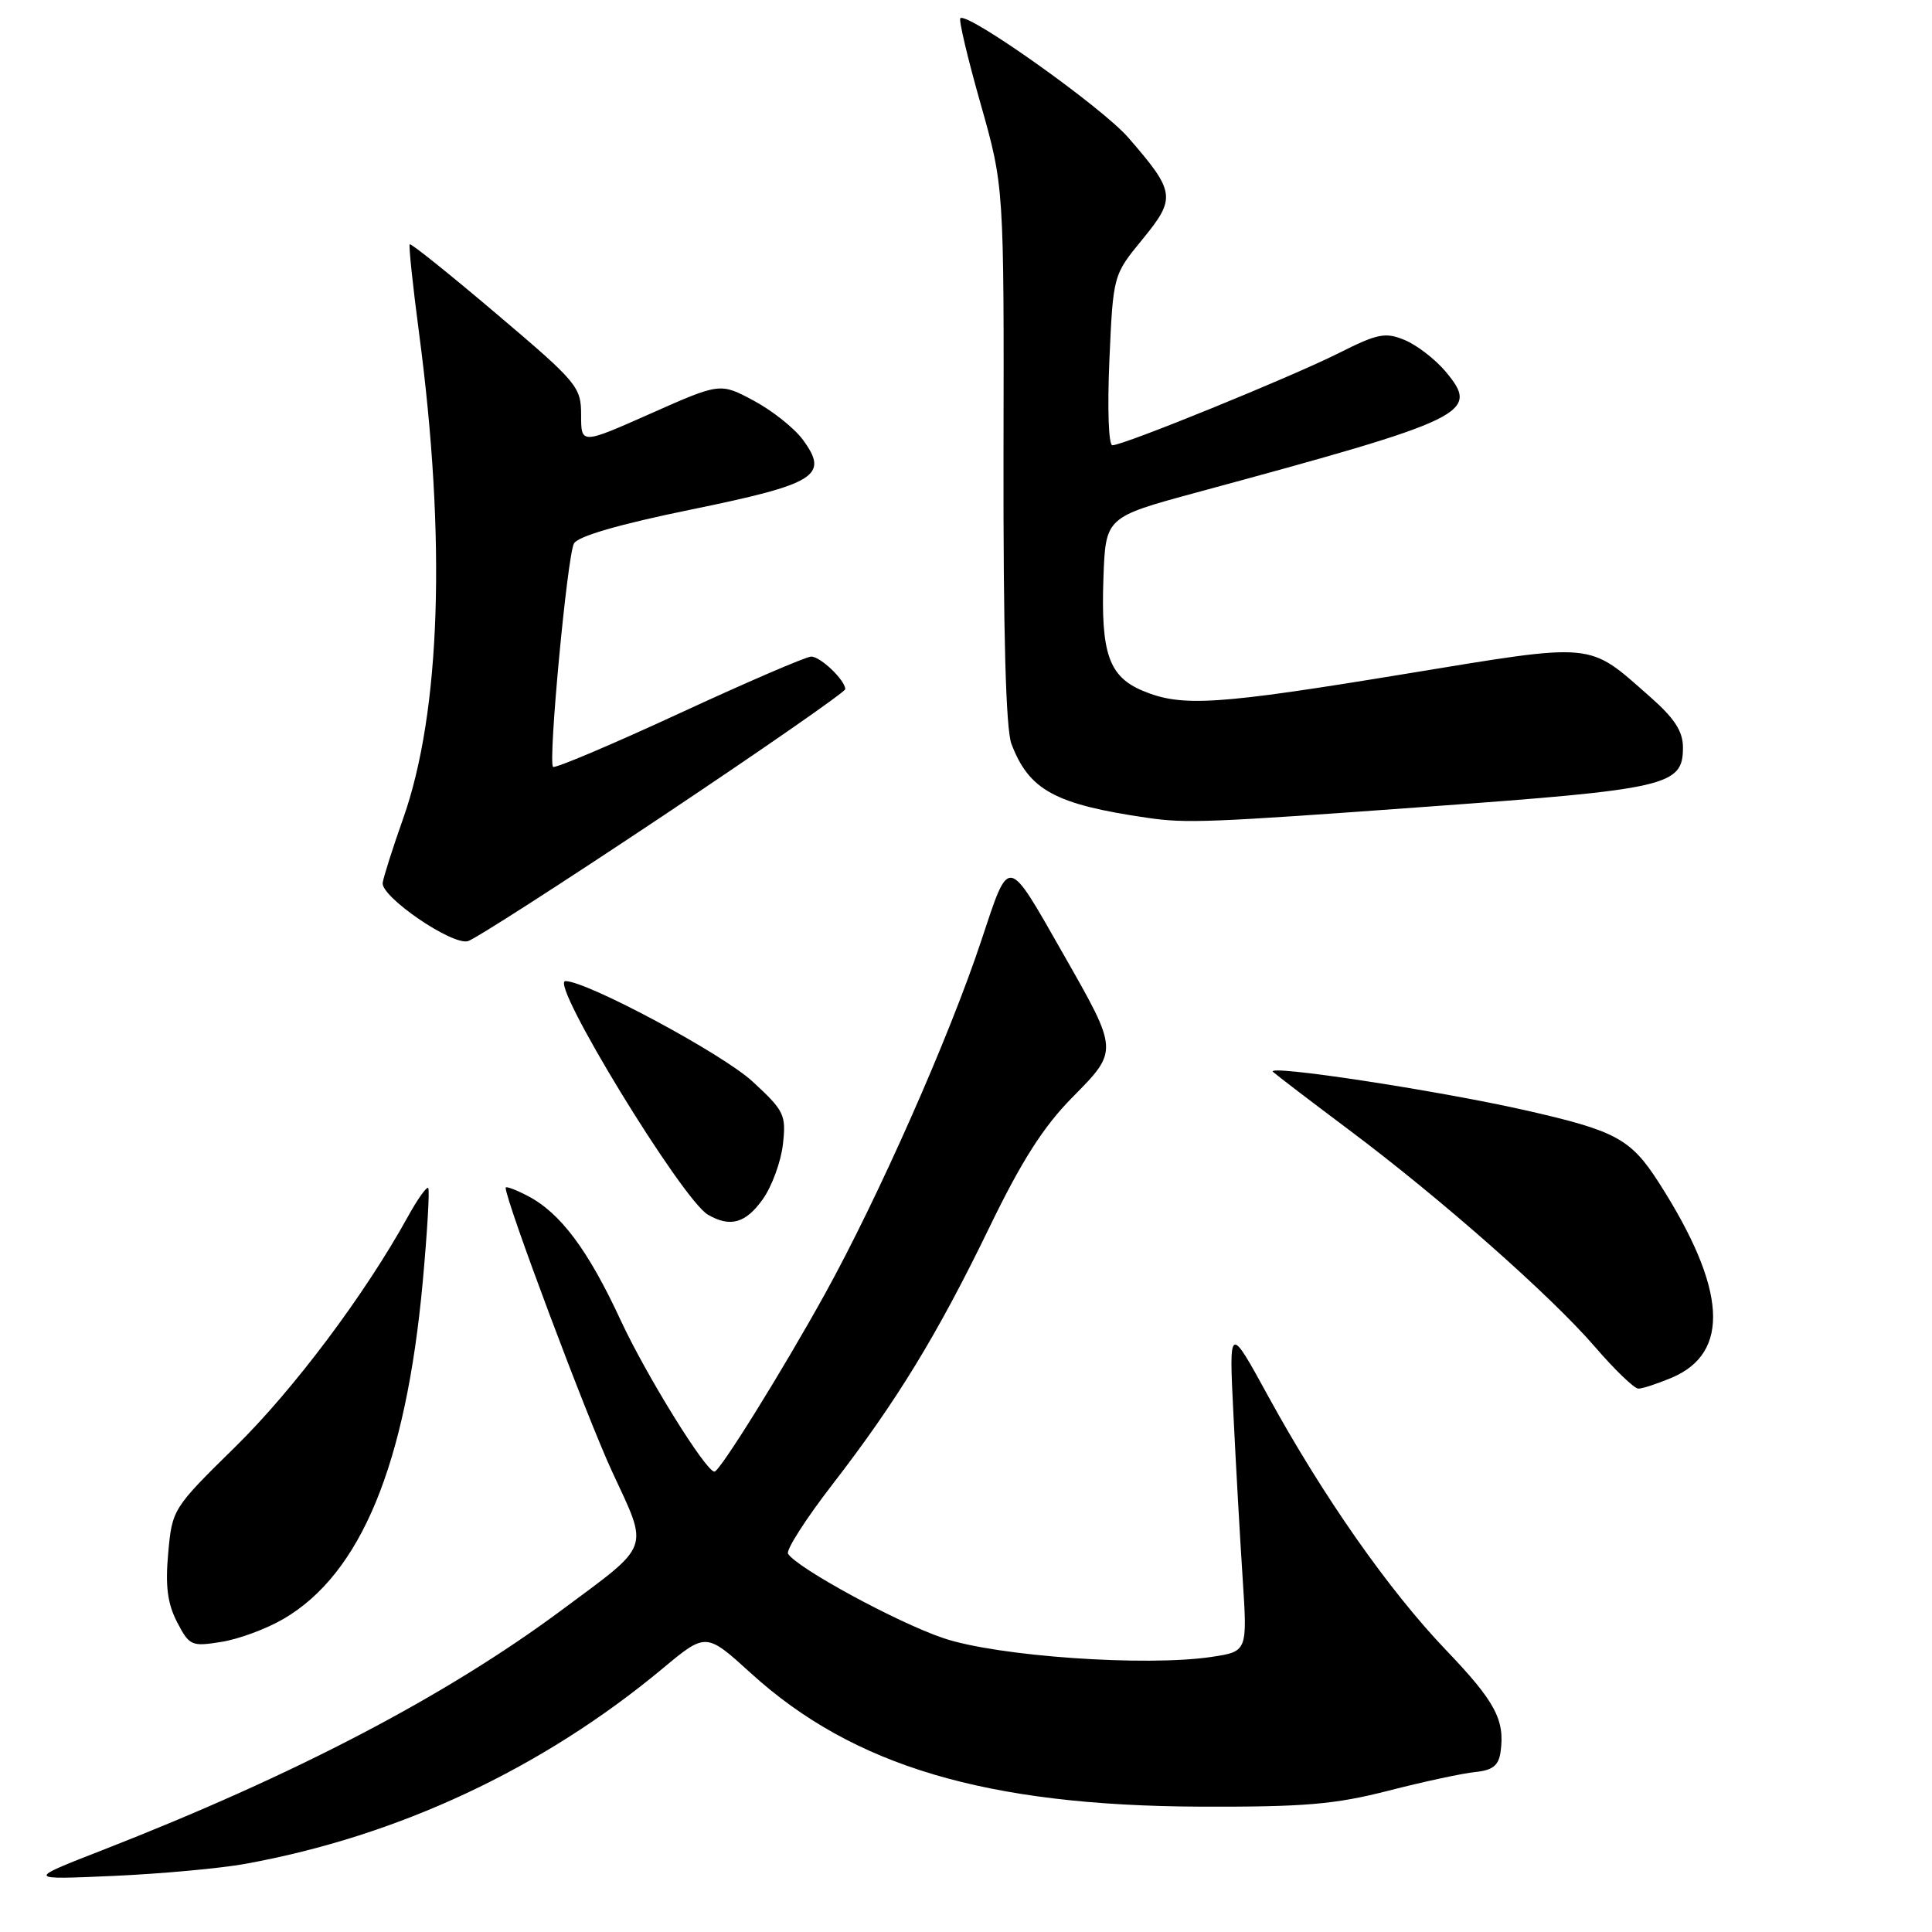 <?xml version="1.0" encoding="UTF-8" standalone="no"?>
<!DOCTYPE svg PUBLIC "-//W3C//DTD SVG 1.1//EN" "http://www.w3.org/Graphics/SVG/1.1/DTD/svg11.dtd" >
<svg xmlns="http://www.w3.org/2000/svg" xmlns:xlink="http://www.w3.org/1999/xlink" version="1.1" viewBox="0 0 256 256">
 <g >
 <path fill="currentColor"
d=" M 32.50 246.97 C 52.78 243.29 71.84 234.37 87.81 221.08 C 93.55 216.30 93.55 216.30 99.51 221.72 C 113.05 234.03 130.72 239.27 159.00 239.39 C 172.84 239.44 176.87 239.10 184.00 237.27 C 188.68 236.07 193.85 234.96 195.50 234.80 C 197.78 234.57 198.58 233.94 198.83 232.15 C 199.43 227.90 198.14 225.48 191.61 218.65 C 184.03 210.73 175.32 198.29 168.04 185.00 C 162.84 175.50 162.84 175.50 163.44 187.50 C 163.76 194.10 164.31 203.85 164.66 209.17 C 165.29 218.83 165.29 218.83 160.53 219.55 C 151.82 220.85 132.14 219.48 125.00 217.06 C 118.87 214.99 105.60 207.77 104.42 205.88 C 104.13 205.40 106.75 201.29 110.26 196.75 C 118.83 185.66 124.22 176.83 131.12 162.59 C 135.38 153.80 138.26 149.29 142.08 145.42 C 148.23 139.19 148.23 139.30 140.94 126.50 C 133.35 113.19 133.81 113.27 130.01 124.68 C 125.77 137.45 116.39 158.63 109.35 171.38 C 103.73 181.55 95.37 195.00 94.67 195.00 C 93.53 195.00 85.65 182.28 82.26 174.98 C 77.92 165.60 74.24 160.69 69.88 158.44 C 68.30 157.62 67.00 157.14 67.00 157.38 C 67.00 159.10 77.77 187.81 81.12 195.02 C 85.99 205.51 86.36 204.48 74.54 213.26 C 59.10 224.74 39.13 235.18 13.50 245.18 C 3.50 249.08 3.50 249.08 15.00 248.57 C 21.32 248.29 29.20 247.57 32.50 246.97 Z  M 37.59 214.50 C 47.83 208.50 53.78 194.09 56.01 169.91 C 56.62 163.24 56.95 157.62 56.74 157.41 C 56.53 157.20 55.30 158.93 54.02 161.26 C 48.33 171.56 38.90 184.13 31.18 191.71 C 22.90 199.84 22.81 199.98 22.29 205.78 C 21.89 210.15 22.19 212.46 23.46 214.93 C 25.09 218.07 25.37 218.20 29.33 217.56 C 31.63 217.20 35.34 215.82 37.59 214.50 Z  M 221.45 182.58 C 229.35 179.28 228.81 170.75 219.81 156.71 C 216.07 150.88 214.13 149.83 202.00 147.09 C 190.28 144.45 167.58 141.00 168.68 142.03 C 169.13 142.44 173.62 145.87 178.65 149.64 C 190.93 158.83 205.42 171.62 211.31 178.43 C 213.95 181.50 216.55 184.00 217.09 184.00 C 217.63 184.00 219.59 183.36 221.45 182.58 Z  M 101.07 158.91 C 102.28 157.21 103.48 153.93 103.74 151.63 C 104.18 147.71 103.93 147.19 99.71 143.30 C 95.73 139.63 77.78 130.00 74.92 130.00 C 72.70 130.00 90.36 158.94 93.80 160.95 C 96.75 162.67 98.80 162.10 101.07 158.91 Z  M 87.79 108.14 C 101.11 99.25 112.00 91.68 112.00 91.32 C 112.00 90.14 108.72 87.00 107.49 87.00 C 106.83 87.00 98.96 90.39 90.01 94.53 C 81.05 98.67 73.52 101.86 73.28 101.61 C 72.61 100.94 75.16 73.71 76.05 72.02 C 76.56 71.06 82.04 69.47 91.57 67.52 C 108.15 64.12 109.89 63.04 106.40 58.29 C 105.28 56.75 102.35 54.42 99.89 53.10 C 95.43 50.71 95.43 50.71 86.21 54.80 C 77.00 58.89 77.00 58.89 77.00 54.99 C 77.00 51.26 76.53 50.69 65.79 41.59 C 59.63 36.36 54.45 32.21 54.29 32.37 C 54.14 32.53 54.69 37.80 55.52 44.08 C 59.15 71.43 58.41 94.35 53.42 108.46 C 52.05 112.33 50.83 116.16 50.71 116.97 C 50.44 118.81 59.86 125.27 62.00 124.71 C 62.87 124.48 74.48 117.02 87.79 108.14 Z  M 189.00 106.90 C 221.01 104.58 223.00 104.12 223.00 99.06 C 223.00 96.90 221.90 95.20 218.63 92.32 C 210.30 84.99 211.66 85.12 186.17 89.30 C 161.24 93.40 156.61 93.70 151.46 91.55 C 146.93 89.66 145.86 86.59 146.21 76.60 C 146.50 68.53 146.50 68.53 158.50 65.27 C 194.70 55.46 196.17 54.74 191.52 49.20 C 190.15 47.58 187.73 45.72 186.14 45.06 C 183.57 43.99 182.55 44.19 177.37 46.80 C 171.05 49.97 148.89 59.00 147.40 59.00 C 146.89 59.00 146.72 54.14 147.00 47.72 C 147.50 36.44 147.50 36.44 151.40 31.69 C 155.86 26.24 155.75 25.43 149.51 18.24 C 146.05 14.23 128.15 1.52 127.25 2.42 C 127.02 2.65 128.23 7.76 129.94 13.77 C 133.04 24.72 133.04 24.72 132.97 60.18 C 132.93 83.88 133.28 96.61 134.02 98.57 C 136.35 104.70 139.80 106.58 152.00 108.36 C 157.17 109.12 160.22 109.00 189.00 106.90 Z "/>
</g>
</svg>